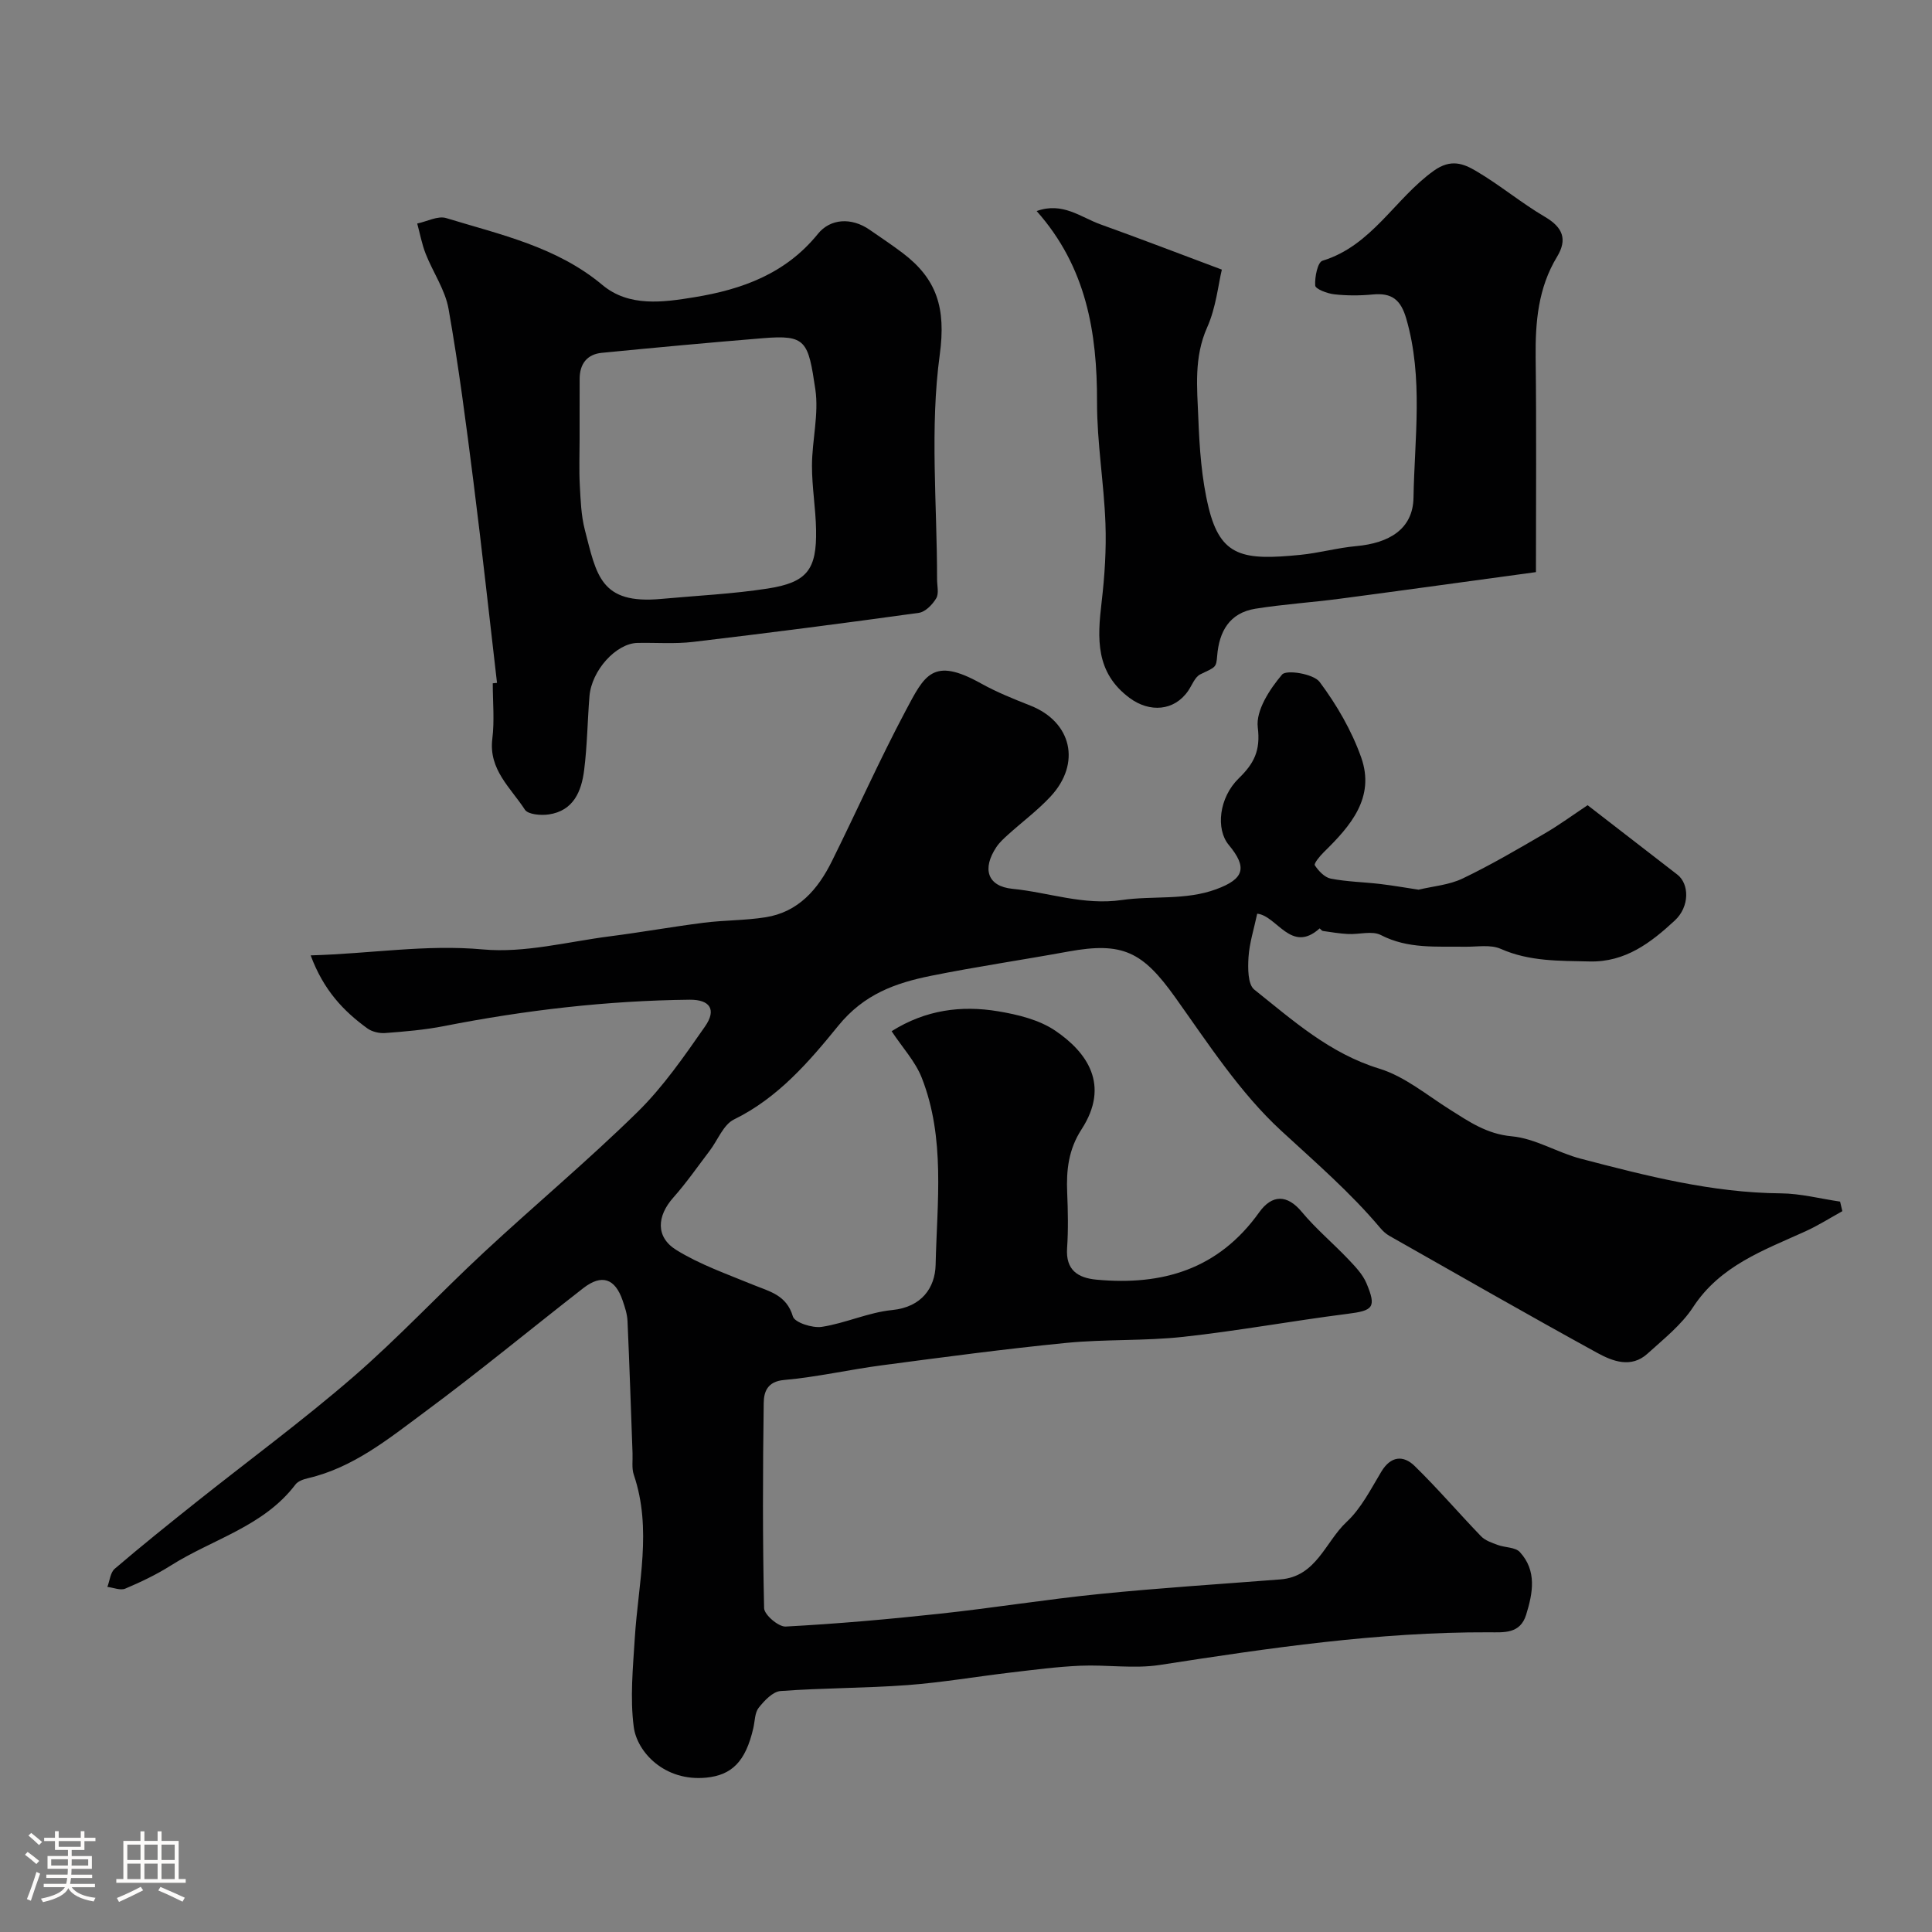 <svg enable-background="new 0 0 400 400" viewBox="0 0 400 400" xmlns="http://www.w3.org/2000/svg"><rect x="0" y="0" width="400" height="400" fill="#808080" stroke="none"/><path d="m5.17 384 .55-.58c.85.61 1.65 1.24 2.4 1.87l-.59.64c-.83-.73-1.62-1.38-2.36-1.93m1.22 9.53-.82-.34c.71-1.76 1.37-3.64 1.98-5.63.24.13.5.25.76.36-.6 1.67-1.24 3.54-1.92 5.61m-.5-13.5.57-.54c.56.44 1.31 1.06 2.26 1.87l-.64.64c-.68-.66-1.41-1.32-2.19-1.97m3.25.46h2.24v-1.36h.77v1.36h4.57v-1.36h.76v1.36h2.28v.69h-2.28v1.84h-2.64v1.26h4.18v2.64h-4.21c0 .45-.02.86-.05 1.21h4.32v.69h-4.38c-.04.34-.1.75-.19 1.22h5.15v.69h-4.82c.87 1.19 2.51 1.92 4.93 2.19-.17.31-.3.57-.37.76-2.77-.49-4.52-1.41-5.26-2.76-.56 1.26-2.3 2.23-5.24 2.9-.12-.24-.26-.48-.43-.72 2.73-.55 4.38-1.34 4.96-2.38h-4.38v-.69h4.65c.1-.38.17-.79.21-1.22h-4.32v-.69h4.4c.03-.34.05-.75.05-1.21h-4.2v-2.64h4.23v-1.26h-2.69v-1.84h-2.24zm1.46 4.46v1.29h3.45c.01-.4.02-.57.01-.53v-.32-.45h-3.46zm1.55-2.59h4.57v-1.19h-4.57zm6.11 2.59h-3.42v.77c-.01.19-.01.37-.02.53h3.44v-1.29z" fill="#fcfbfa"/><path d="m32.63 379.16h.82v1.98h3.54v7.89h1.46v.78h-14.37v-.78h1.46v-7.89h3.54v-1.98h.82v1.98h2.73zm-3.49 11.48.5.73c-1.61.82-3.28 1.63-5 2.41-.13-.27-.28-.55-.44-.82 1.75-.72 3.4-1.49 4.94-2.32m-2.78-5.55h2.73v-3.18h-2.73zm0 3.95h2.73v-3.2h-2.73zm3.54-3.95h2.73v-3.18h-2.73zm0 3.95h2.73v-3.2h-2.73zm7.89 4.68c-1.84-.92-3.51-1.7-5.02-2.32l.45-.73c1.89.8 3.57 1.55 5.04 2.23zm-1.62-11.81h-2.73v3.18h2.73zm-2.73 7.13h2.73v-3.2h-2.73z" fill="#fcfbfa"/><g fill="#010102"><path d="m64.32 197.8c12.46-.35 23.83-2.31 35.68-1.23 8.62.79 17.54-1.6 26.31-2.72 6.48-.83 12.93-1.99 19.41-2.81 4.24-.54 8.57-.46 12.78-1.13 6.78-1.07 10.84-5.77 13.71-11.56 5.15-10.37 9.86-20.97 15.29-31.19 3.92-7.36 5.6-11.24 15.59-5.67 3.26 1.82 6.77 3.22 10.25 4.6 8.54 3.37 10.56 11.95 4.16 18.83-2.68 2.88-5.9 5.27-8.83 7.92-.86.78-1.75 1.59-2.38 2.54-2.98 4.47-1.9 8.12 3.33 8.64 7.52.74 14.66 3.47 22.65 2.32 6.43-.93 13.16.12 19.55-2.24 5.77-2.13 6.49-4.47 2.58-9.17-2.72-3.27-2.03-9.78 2.06-13.77 3.13-3.05 4.55-5.69 3.95-10.56-.43-3.49 2.46-7.91 5.03-10.94.89-1.06 6.52-.15 7.77 1.52 3.54 4.74 6.64 10.08 8.61 15.64 2.93 8.3-2.19 14.18-7.72 19.59-.82.8-2.12 2.38-1.88 2.74.77 1.17 2.03 2.51 3.3 2.76 3.36.65 6.83.71 10.24 1.11 2.7.32 5.39.8 7.94 1.18 2.99-.72 6.31-.97 9.11-2.31 5.81-2.78 11.39-6.06 16.96-9.3 3.08-1.79 5.97-3.92 8.93-5.88 6.43 4.97 12.51 9.66 18.58 14.37 2.47 1.91 2.59 6.62-.55 9.52-4.92 4.55-10.21 8.64-17.63 8.46-6.26-.15-12.42.03-18.39-2.61-2.12-.94-4.91-.4-7.4-.44-5.9-.09-11.8.49-17.42-2.42-1.81-.93-4.49-.1-6.77-.21-1.75-.09-3.49-.38-5.22-.63-.26-.04-.65-.56-.69-.53-5.88 5.32-8.83-2.65-12.92-3.05-.66 3.14-1.61 6.05-1.8 9.01-.14 2.26-.16 5.62 1.19 6.7 7.99 6.37 15.62 13.23 25.89 16.37 5.25 1.61 9.84 5.47 14.62 8.48 3.99 2.51 7.63 5.06 12.81 5.53 4.86.44 9.44 3.38 14.29 4.64 13.58 3.55 27.17 7.05 41.39 7.17 4.1.03 8.2 1.11 12.29 1.71.16.66.31 1.32.47 1.98-2.55 1.41-5.03 2.99-7.68 4.19-8.63 3.92-17.6 7.07-23.23 15.69-2.41 3.69-6.1 6.59-9.42 9.61-3.41 3.1-7.26 1.58-10.47-.18-14.41-7.91-28.68-16.09-42.98-24.2-.71-.4-1.35-.99-1.88-1.62-6.21-7.38-13.46-13.63-20.53-20.15-8.55-7.88-15.11-18.04-21.95-27.63-6.73-9.43-10.85-11.52-22.14-9.46-9.46 1.73-18.98 3.12-28.41 5.02-7.35 1.49-13.86 3.78-19.2 10.35-6.02 7.41-12.48 14.94-21.58 19.39-2.21 1.08-3.37 4.3-5.05 6.5-2.48 3.26-4.82 6.64-7.53 9.69-3.37 3.79-3.7 8.14.61 10.82 4.89 3.03 10.47 4.98 15.84 7.19 3.44 1.41 6.99 2.1 8.32 6.59.37 1.26 4.06 2.45 5.99 2.15 4.93-.76 9.66-3 14.58-3.48 6.11-.61 8.87-4.64 8.98-9.35.29-12.97 2.05-26.2-2.87-38.74-1.33-3.38-3.99-6.23-6.24-9.64 7.05-4.44 14.44-5.38 22.01-4.13 4.11.68 8.55 1.76 11.9 4.04 6.48 4.41 11.41 11.16 5.41 20.41-2.7 4.16-3.17 8.44-2.97 13.11.16 3.83.24 7.68-.02 11.49-.31 4.54 2.24 6.16 6.08 6.52 13.65 1.27 25.25-2.12 33.69-13.94 2.67-3.73 5.81-3.72 8.82-.09 2.91 3.5 6.45 6.46 9.6 9.77 1.44 1.52 3 3.13 3.79 5 2.12 5.05 1.38 5.67-3.95 6.34-11.35 1.44-22.62 3.52-33.99 4.76-8.04.88-16.22.46-24.28 1.26-12.7 1.25-25.37 2.95-38.02 4.62-6.79.89-13.52 2.45-20.33 3.05-3.52.31-4.19 2.52-4.22 4.75-.2 14.16-.24 28.33.08 42.49.03 1.37 2.98 3.89 4.46 3.81 10.66-.57 21.31-1.51 31.92-2.66 11.07-1.19 22.08-2.98 33.16-4.09 12.43-1.25 24.9-2.04 37.35-3.01 7.47-.58 9.3-7.79 13.71-11.9 3.02-2.81 5.01-6.79 7.19-10.41 1.96-3.26 4.56-3.45 6.89-1.18 4.78 4.66 9.13 9.76 13.77 14.57.85.88 2.22 1.33 3.42 1.78 1.53.57 3.66.45 4.6 1.48 3.55 3.87 2.7 8.47 1.3 12.98-1.24 3.98-4.56 3.64-7.69 3.63-22.95-.08-45.54 3.26-68.14 6.76-5.37.83-11-.08-16.49.16-4.78.21-9.55.84-14.31 1.4-7.15.84-14.27 2.07-21.44 2.61-8.74.65-17.54.58-26.29 1.23-1.62.12-3.36 1.99-4.53 3.46-.82 1.04-.78 2.77-1.11 4.2-1.61 7.06-4.55 9.75-9.73 10.27-8.7.86-14.36-5.34-15.03-10.5-.79-6.03-.16-12.29.22-18.43.7-11.27 3.62-22.52-.21-33.78-.46-1.36-.2-2.96-.26-4.46-.34-9.12-.63-18.25-1.04-27.36-.06-1.43-.54-2.87-1.01-4.25-1.57-4.6-4.34-5.52-8.14-2.57-10.98 8.55-21.71 17.42-32.89 25.69-7.42 5.5-14.72 11.47-24.09 13.66-.93.22-2.08.6-2.61 1.3-6.59 8.71-17.14 11.3-25.81 16.78-2.97 1.88-6.2 3.42-9.44 4.79-1 .42-2.45-.21-3.7-.36.49-1.27.61-2.97 1.52-3.75 5.48-4.69 11.11-9.2 16.75-13.7 10.89-8.67 22.13-16.93 32.64-26.03 9.4-8.14 17.91-17.3 27.03-25.77 10.52-9.78 21.57-19.01 31.82-29.07 5.33-5.23 9.67-11.54 13.97-17.7 2.44-3.49 1.05-5.59-3.18-5.55-17.12.19-34.04 2.16-50.84 5.46-4.01.79-8.12 1.13-12.19 1.44-1.21.09-2.73-.26-3.7-.97-4.92-3.57-9.06-7.9-11.73-15.11z"/><path d="m102.9 141.38c-1.61-13.83-3.11-27.68-4.86-41.5-1.52-12-3.07-24.01-5.17-35.92-.7-3.96-3.23-7.58-4.74-11.42-.79-2.01-1.18-4.17-1.75-6.26 2.01-.42 4.27-1.65 5.99-1.13 11.26 3.44 22.88 5.93 32.35 13.85 5.51 4.61 12.59 3.59 19.03 2.54 9.8-1.6 18.88-4.82 25.59-13.12 2.54-3.15 6.91-3.49 10.72-.84 2.28 1.58 4.6 3.12 6.81 4.79 7.09 5.37 9.01 11.38 7.7 21.04-2.08 15.25-.55 30.99-.56 46.52 0 1.33.42 2.94-.17 3.93-.77 1.3-2.25 2.83-3.6 3.02-15.56 2.16-31.14 4.17-46.74 6.02-3.8.45-7.68.13-11.52.21-4.42.09-9.51 5.69-9.94 11.06-.41 5.09-.46 10.22-1.1 15.28-.55 4.38-2.2 8.42-7.32 9.17-1.62.24-4.3.02-4.95-.99-2.92-4.52-7.53-8.28-6.74-14.67.47-3.78.09-7.65.09-11.49.28-.02.58-.05.88-.09zm17.1-50.46c0 3.17-.13 6.34.04 9.49.17 3.1.27 6.29 1.04 9.27 2.44 9.42 3.21 15.48 15.81 14.32 7.36-.68 14.77-1.02 22.06-2.15 8.18-1.27 10.16-3.93 10.01-12.16-.08-4.44-.86-8.87-.85-13.3.02-5.27 1.45-10.66.7-15.77-1.49-10.03-1.91-11.34-10.85-10.6-11.13.91-22.25 1.94-33.37 3.03-3.06.3-4.57 2.31-4.58 5.37-.02 4.17 0 8.34-.01 12.5z"/><path d="m318 118.45c-13.98 1.9-27.28 3.75-40.59 5.51-5.82.77-11.7 1.14-17.5 2.07-5.35.86-7.51 4.7-7.91 9.78-.2 2.45-.31 2.27-3.48 3.8-1.12.54-1.71 2.22-2.51 3.4-2.88 4.22-7.99 4.57-12.13 1.5-7.11-5.27-6.69-12.33-5.8-19.86.63-5.39.99-10.87.79-16.29-.31-8.38-1.76-16.74-1.74-25.1.03-14.45-2.22-27.99-12.5-39.56 5.37-1.95 9.14 1.29 13.2 2.75 8.06 2.89 16.06 5.97 25.14 9.37-.75 3.11-1.2 7.84-3.04 11.96-2.77 6.2-2.08 12.51-1.83 18.78.24 6.21.67 12.54 2.13 18.54 2.5 10.25 7.24 10.94 18.97 9.78 3.88-.38 7.7-1.46 11.58-1.81 6.84-.62 11.76-3.53 11.87-10.03.21-12.32 2.06-24.77-1.49-37.04-1.15-3.99-3.02-5.41-6.96-5.03-2.64.25-5.35.26-7.98-.04-1.43-.16-3.87-1.09-3.92-1.81-.12-1.74.5-4.84 1.51-5.14 10.24-3.12 15-12.89 23.06-18.64 3.53-2.52 6.15-1.46 8.76.08 4.91 2.89 9.33 6.6 14.24 9.48 3.71 2.18 4.68 4.66 2.5 8.26-3.92 6.46-4.51 13.52-4.43 20.86.18 14.79.06 29.59.06 44.43z"/></g></svg>